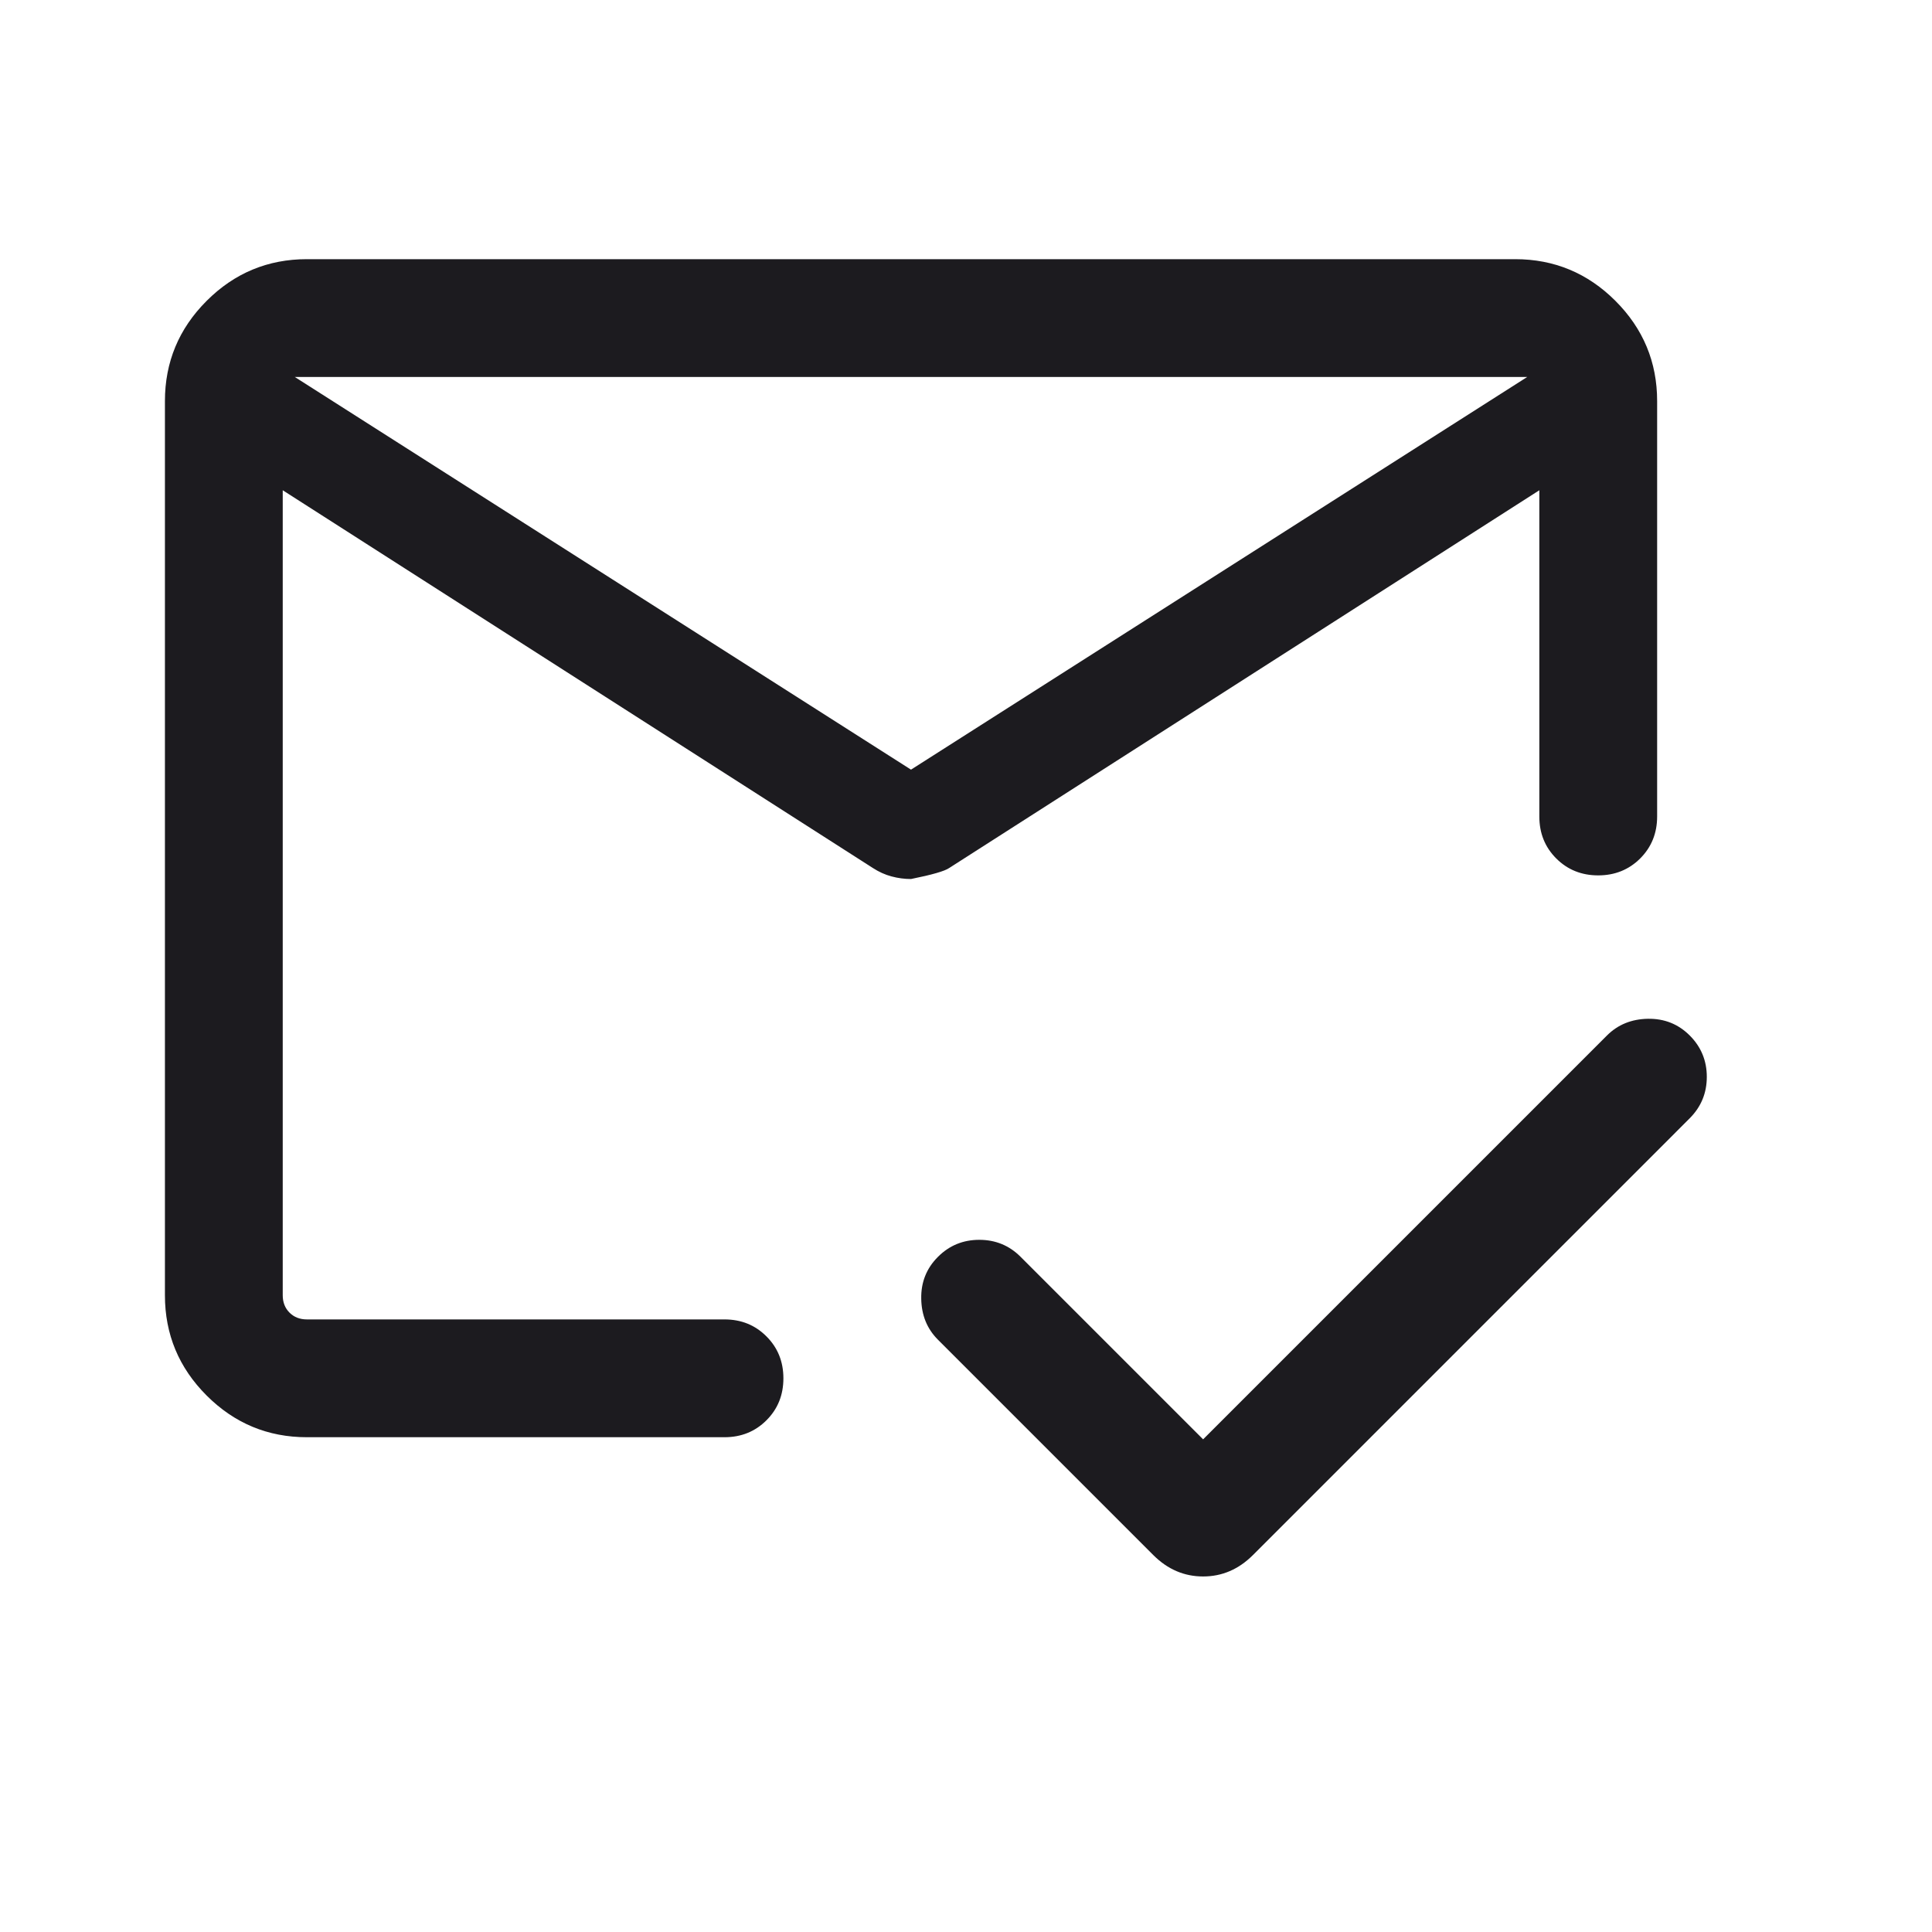 <svg width="41" height="41" viewBox="0 0 41 41" fill="none" xmlns="http://www.w3.org/2000/svg">
<path d="M6.256 8L19.333 16.333L32.41 8H6.256ZM6.513 30.5C5.684 30.5 4.975 30.205 4.385 29.615C3.795 29.025 3.5 28.316 3.5 27.487V8.513C3.5 7.684 3.795 6.975 4.385 6.385C4.975 5.795 5.684 5.5 6.513 5.5H32.154C32.982 5.5 33.692 5.795 34.282 6.385C34.872 6.975 35.167 7.684 35.167 8.513V17.327C35.167 17.681 35.047 17.978 34.807 18.218C34.567 18.457 34.27 18.577 33.916 18.577C33.562 18.577 33.265 18.457 33.026 18.218C32.786 17.978 32.667 17.681 32.667 17.327V10.404L20.144 18.42C20.05 18.486 19.78 18.564 19.333 18.654C19.194 18.654 19.057 18.636 18.92 18.599C18.783 18.563 18.651 18.503 18.523 18.42L6 10.404V27.487C6 27.637 6.048 27.76 6.144 27.856C6.24 27.952 6.363 28 6.513 28H15.375C15.729 28 16.026 28.12 16.265 28.36C16.505 28.599 16.625 28.896 16.625 29.25C16.625 29.605 16.505 29.902 16.265 30.141C16.026 30.38 15.729 30.5 15.375 30.5H6.513ZM25.532 30.545L34.102 21.975C34.333 21.744 34.623 21.626 34.973 21.62C35.322 21.615 35.617 21.733 35.859 21.975C36.1 22.216 36.221 22.509 36.221 22.852C36.221 23.197 36.1 23.489 35.859 23.731L26.587 33.003C26.285 33.304 25.934 33.455 25.532 33.455C25.13 33.455 24.779 33.304 24.477 33.003L19.904 28.43C19.673 28.199 19.555 27.909 19.55 27.559C19.544 27.21 19.662 26.915 19.904 26.673C20.145 26.431 20.438 26.311 20.782 26.311C21.126 26.311 21.419 26.431 21.66 26.673L25.532 30.545Z" fill="#1C1B1F"/>
</svg>

